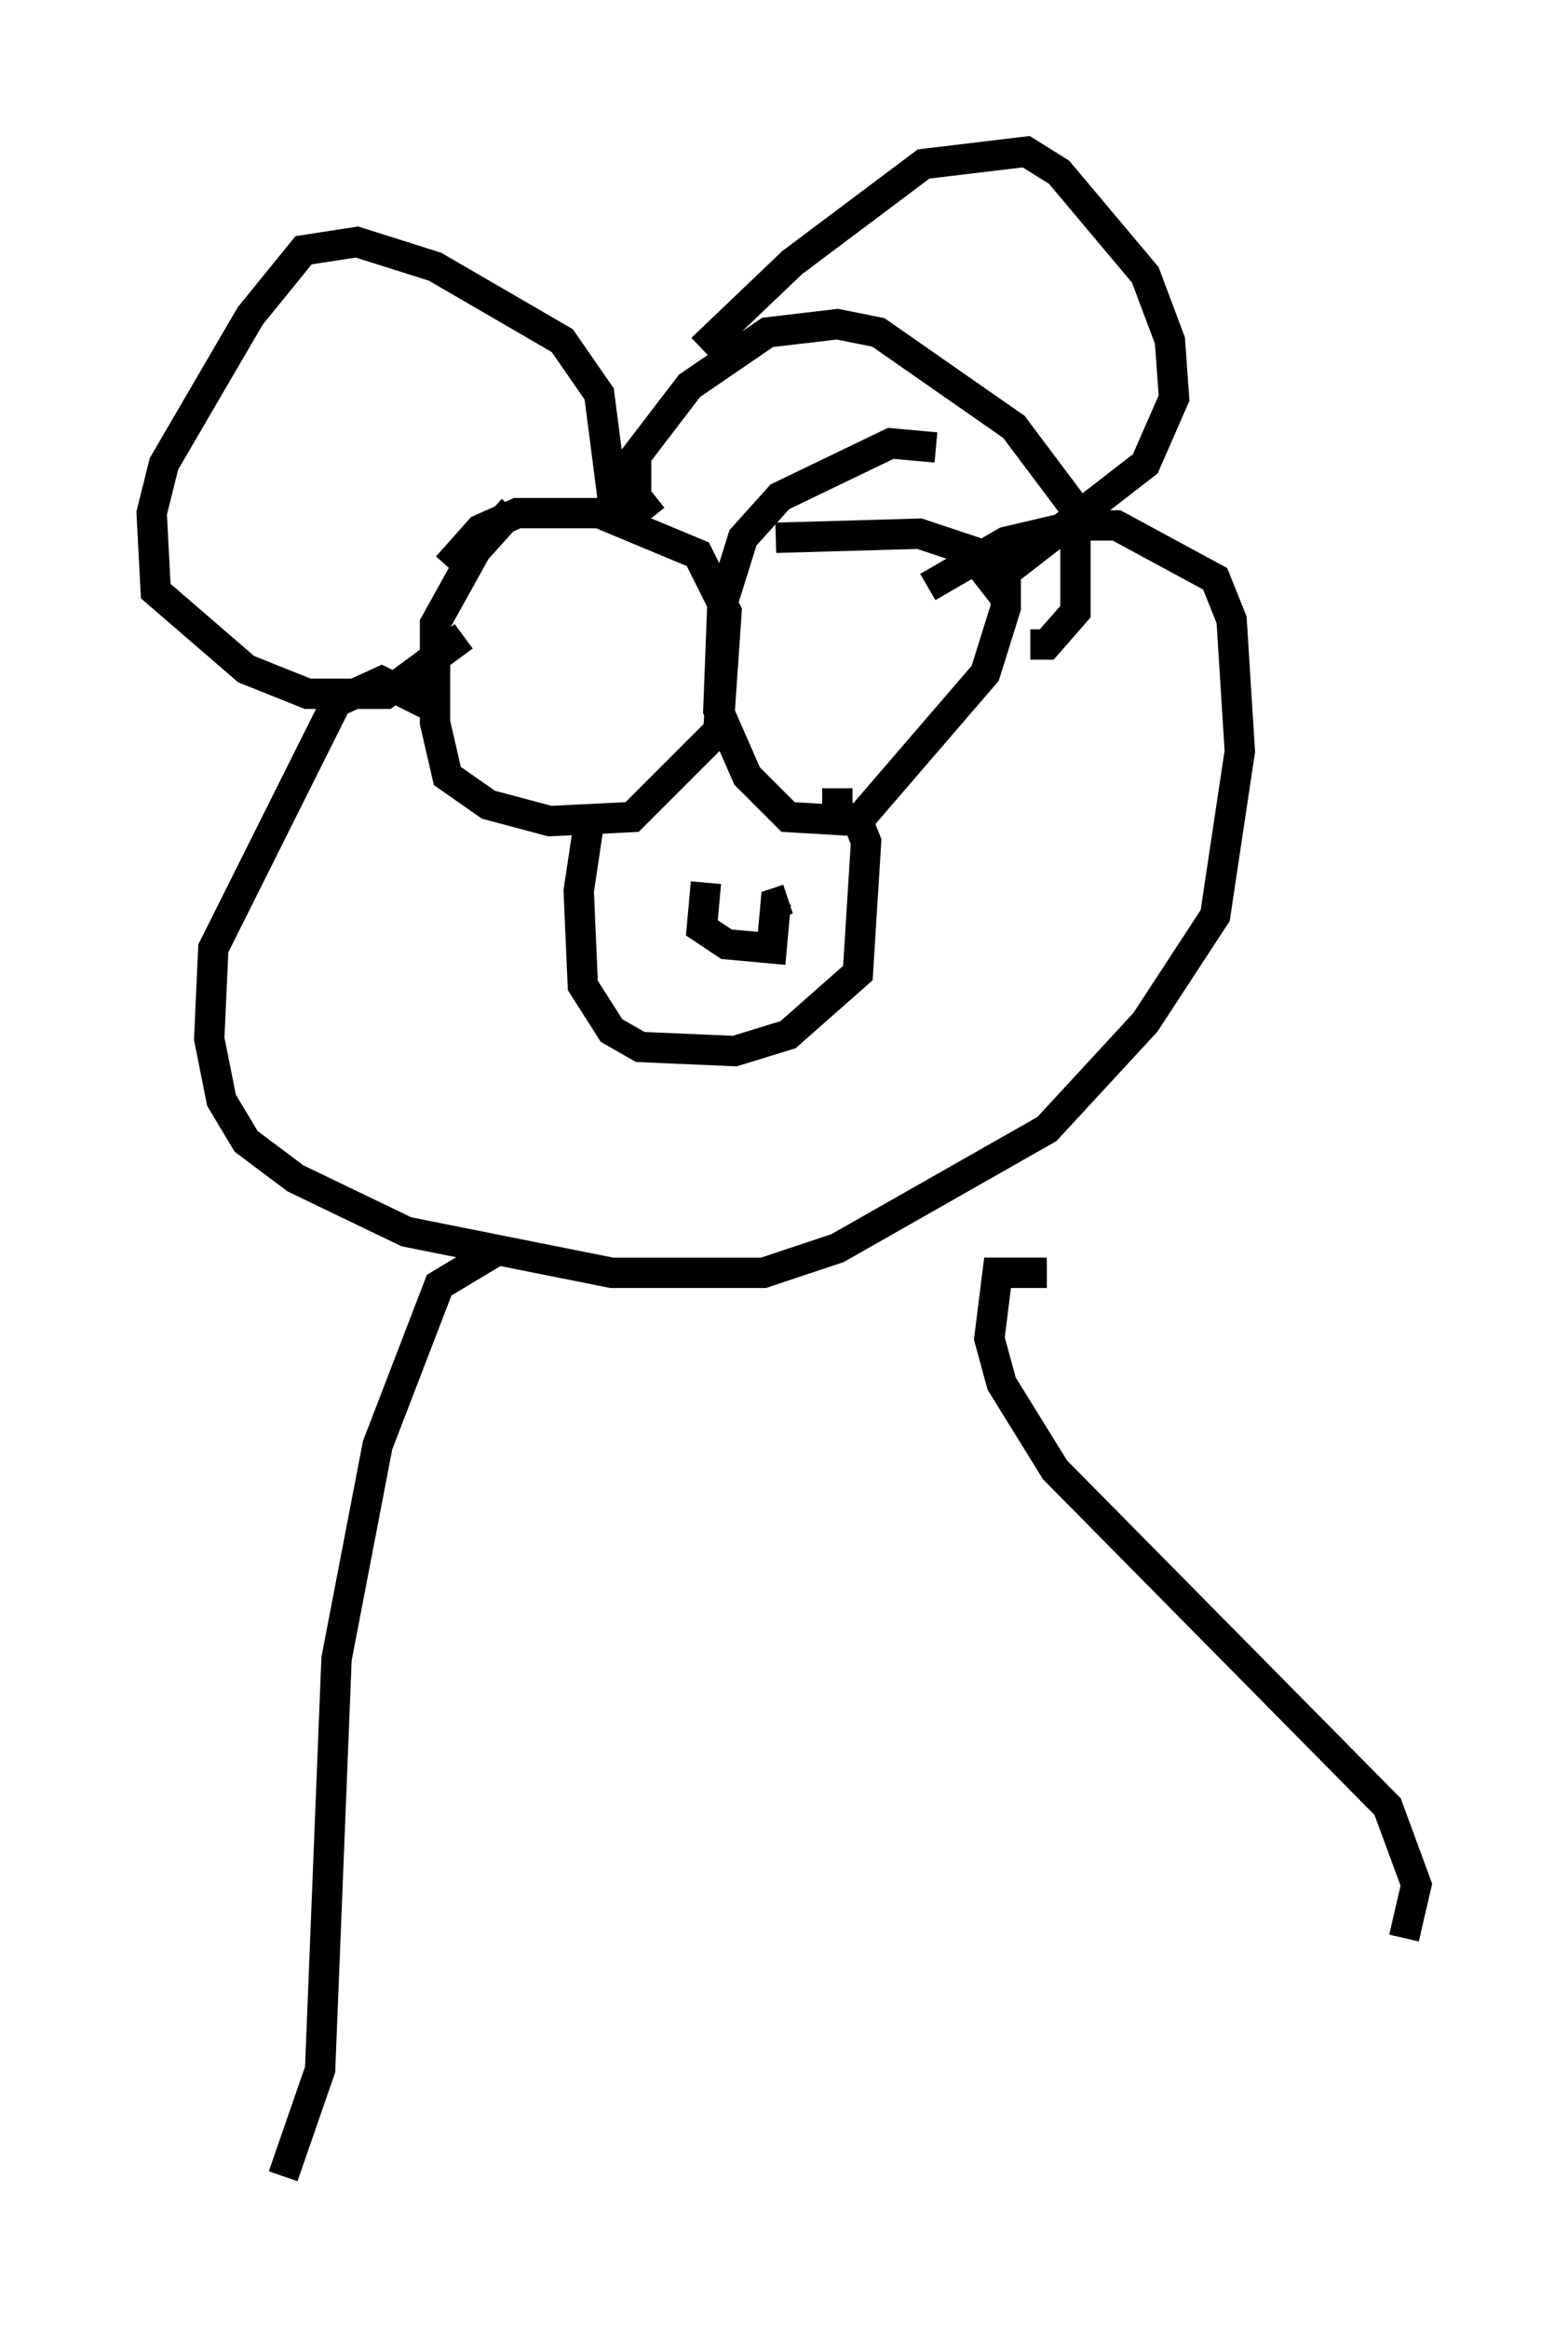 <?xml version="1.0" encoding="utf-8" ?>
<svg baseProfile="full" height="76.711" version="1.1" width="51.677" xmlns="http://www.w3.org/2000/svg" xmlns:ev="http://www.w3.org/2001/xml-events" xmlns:xlink="http://www.w3.org/1999/xlink"><defs /><rect fill="white" height="76.711" width="51.677" x="0" y="0" /><path d="M20.02, 16.096 m-3.112, 0.677 l-1.218, 1.353 -1.353, 2.436 l0.0, 3.248 0.406, 1.759 l1.353, 0.947 2.03, 0.541 l2.706, -0.135 2.842, -2.842 l0.271, -3.924 -0.947, -1.894 l-3.248, -1.353 -2.706, 0.0 l-1.218, 0.541 -1.083, 1.218 m16.103, -3.924 l-1.488, -0.135 -3.654, 1.759 l-1.218, 1.353 -0.677, 2.165 l-0.135, 3.518 0.947, 2.165 l1.353, 1.353 2.3, 0.135 l4.195, -4.871 0.677, -2.165 l0.0, -1.488 -2.842, -0.947 l-4.736, 0.135 m-6.089, 8.931 l-0.406, 2.706 0.135, 3.112 l0.947, 1.488 0.947, 0.541 l3.112, 0.135 1.759, -0.541 l2.3, -2.03 0.271, -4.33 l-0.271, -0.677 -0.677, -0.271 l0.0, -0.812 m-4.33, 3.112 l-0.135, 1.488 0.812, 0.541 l1.488, 0.135 0.135, -1.488 l0.406, -0.135 m-5.683, -12.449 l-0.541, -4.195 -1.218, -1.759 l-4.195, -2.436 -2.571, -0.812 l-1.759, 0.271 -1.759, 2.165 l-2.842, 4.871 -0.406, 1.624 l0.135, 2.571 2.977, 2.571 l2.03, 0.812 2.571, 0.0 l2.571, -1.894 m6.225, -3.924 l-0.541, -0.677 0.0, -1.353 l1.759, -2.3 2.571, -1.759 l2.3, -0.271 1.353, 0.271 l4.465, 3.112 2.03, 2.706 l0.0, 3.383 -0.947, 1.083 l-0.541, 0.0 m-10.825, -9.743 l2.977, -2.842 4.33, -3.248 l3.383, -0.406 1.083, 0.677 l2.842, 3.383 0.812, 2.165 l0.135, 1.894 -0.947, 2.165 l-5.413, 4.195 m-17.862, 3.924 l-1.894, -0.947 -1.488, 0.677 l-4.059, 8.119 -0.135, 2.977 l0.406, 2.03 0.812, 1.353 l1.624, 1.218 3.654, 1.759 l6.766, 1.353 5.007, 0.0 l2.436, -0.812 6.901, -3.924 l3.248, -3.518 2.3, -3.518 l0.812, -5.413 -0.271, -4.33 l-0.541, -1.353 -3.248, -1.759 l-1.353, 0.0 -2.3, 0.541 l-2.571, 1.488 m-14.073, 21.786 l-2.03, 1.218 -2.03, 5.277 l-1.353, 7.036 -0.541, 13.532 l-1.218, 3.518 m25.169, -29.77 l-1.624, 0.0 -0.271, 2.165 l0.406, 1.488 1.759, 2.842 l10.961, 11.096 0.947, 2.571 l-0.406, 1.759 " fill="none" stroke="black" stroke-width="1" /></svg>